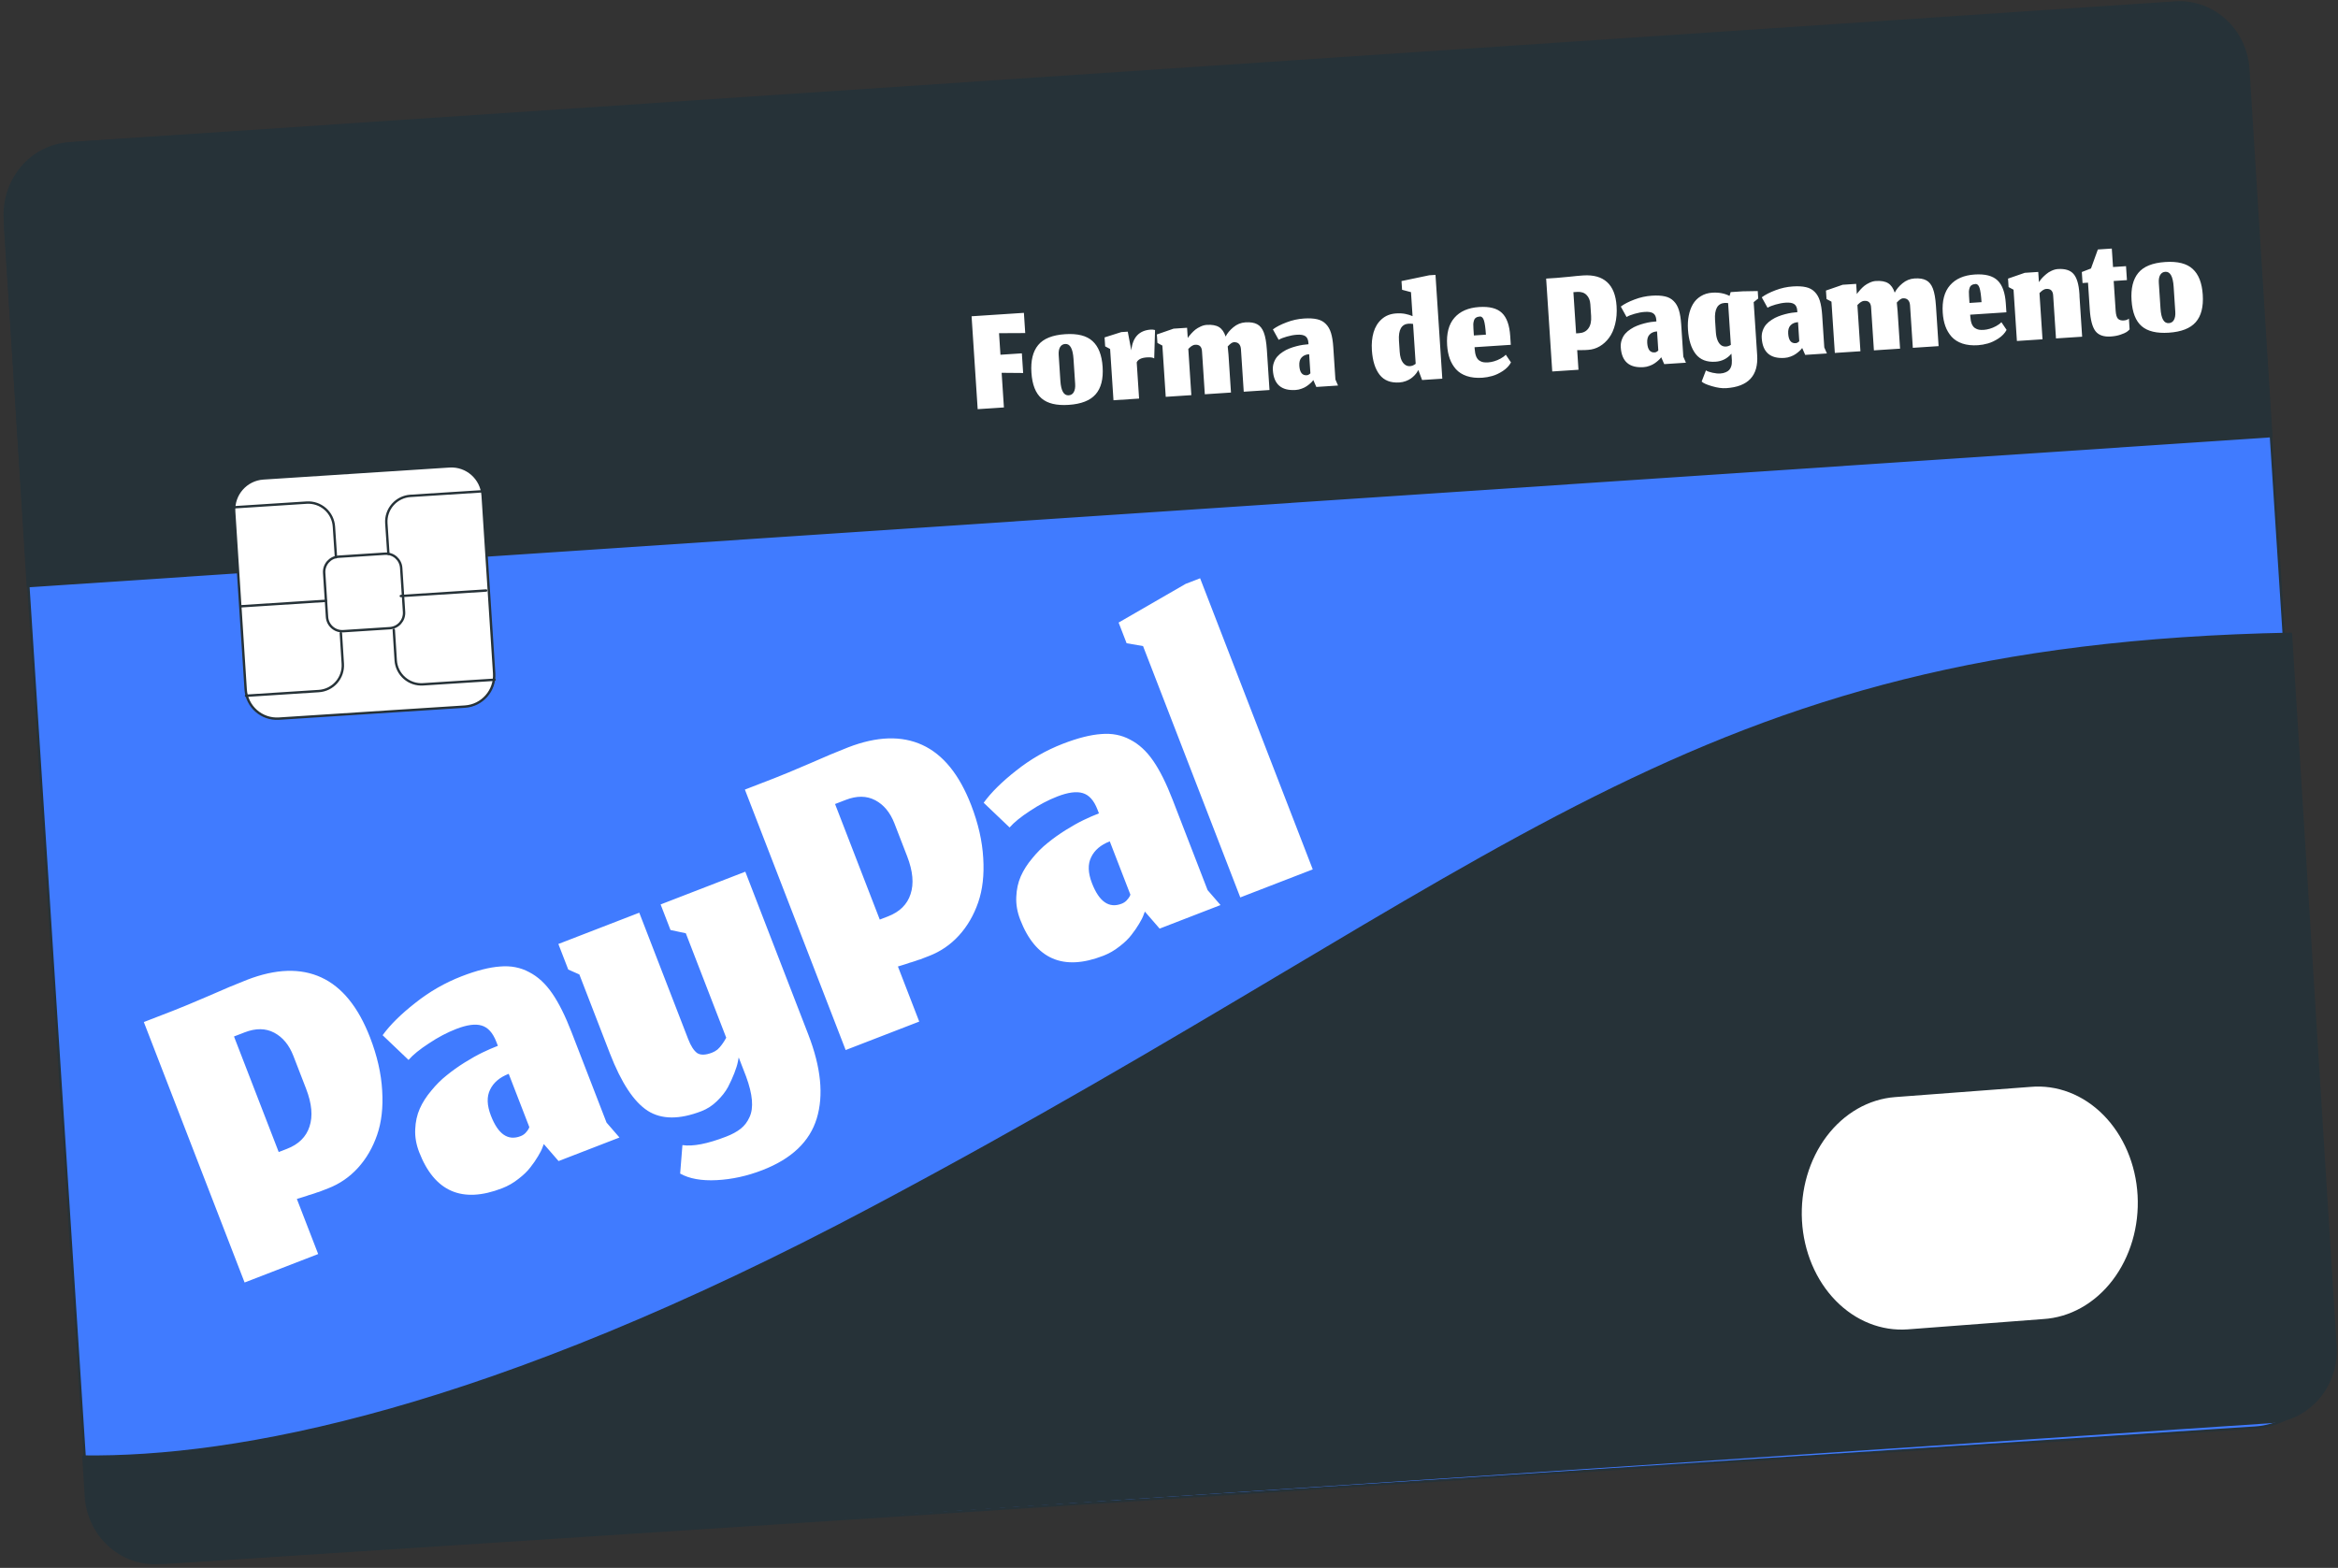 <svg width="981" height="658" viewBox="0 0 981 658" fill="none" xmlns="http://www.w3.org/2000/svg">
<rect x="0" y="0" width="981" height="658" fill="#333333" stroke="none"/>
<path d="M907.583 3.331L33.521 59.866C15.008 61.063 1.005 77.579 2.245 96.754L36.277 623.137C37.517 642.312 53.53 656.886 72.043 655.688L946.105 599.153C964.618 597.956 978.621 581.44 977.381 562.265L943.349 35.882C942.109 16.707 926.096 2.133 907.583 3.331Z" fill="#407BFF" stroke="#263238" stroke-linecap="round" stroke-linejoin="round"/>
<path d="M912.625 1.063L29.09 60.137C25.292 60.387 21.579 61.411 18.164 63.149C14.749 64.887 11.699 67.305 9.188 70.266C6.677 73.226 4.756 76.67 3.533 80.401C2.311 84.131 1.811 88.075 2.064 92.005L11.693 246L953 183.033L943.371 29.039C943.129 25.111 942.142 21.272 940.465 17.739C938.789 14.207 936.456 11.052 933.601 8.454C930.745 5.855 927.423 3.865 923.824 2.597C920.224 1.329 916.419 0.808 912.625 1.063Z" fill="#263238" stroke="#263238" stroke-linecap="round" stroke-linejoin="round"/>
<path d="M366.264 506.809C204.237 592.928 98.485 612.104 35 611.291L36.036 627.941C36.278 631.875 37.27 635.721 38.954 639.258C40.637 642.795 42.98 645.954 45.848 648.555C48.716 651.155 52.053 653.146 55.666 654.412C59.28 655.678 63.1 656.195 66.908 655.934L952.835 596.78C956.643 596.53 960.367 595.506 963.791 593.767C967.216 592.028 970.274 589.608 972.792 586.646C975.31 583.683 977.236 580.237 978.462 576.504C979.688 572.771 980.189 568.825 979.936 564.892L961.247 266C707.184 270.922 635.204 363.847 366.264 506.809Z" fill="#263238" stroke="#263238" stroke-linecap="round" stroke-linejoin="round"/>
<path d="M188.563 195.718L110.515 200.766C103.276 201.235 97.787 207.484 98.255 214.725L103.078 289.331C103.546 296.571 109.794 302.062 117.034 301.593L195.082 296.545C202.321 296.077 207.81 289.827 207.342 282.587L202.518 207.981C202.05 200.74 195.802 195.25 188.563 195.718Z" fill="white" stroke="#263238" stroke-linecap="round" stroke-linejoin="round"/>
<path d="M161.521 232.374L142.009 233.637C138.472 233.865 135.79 236.919 136.019 240.457L137.211 258.905C137.44 262.443 140.493 265.126 144.03 264.897L163.542 263.635C167.079 263.406 169.761 260.352 169.532 256.815L168.339 238.366C168.111 234.828 165.058 232.146 161.521 232.374Z" fill="white" stroke="#263238" stroke-linecap="round" stroke-linejoin="round"/>
<path d="M98.096 212.905L128.644 210.936C130.061 210.843 131.482 211.031 132.825 211.489C134.169 211.947 135.409 212.665 136.475 213.604C137.54 214.542 138.41 215.682 139.033 216.957C139.657 218.232 140.024 219.618 140.111 221.036L140.966 233.874" stroke="#263238" stroke-linecap="round" stroke-linejoin="round"/>
<path d="M202.363 206.187L172.2 208.112C169.342 208.299 166.675 209.611 164.783 211.761C162.89 213.91 161.927 216.722 162.102 219.581L162.958 232.419" stroke="#263238" stroke-linecap="round" stroke-linejoin="round"/>
<path d="M103.23 291.989L133.779 290.02C135.192 289.928 136.573 289.558 137.843 288.931C139.114 288.305 140.248 287.434 141.182 286.369C142.115 285.304 142.83 284.065 143.285 282.724C143.74 281.383 143.926 279.965 143.833 278.551L143.021 265.713" stroke="#263238" stroke-linecap="round" stroke-linejoin="round"/>
<path d="M207.497 285.27L177.548 287.196C176.131 287.295 174.709 287.113 173.363 286.66C172.017 286.208 170.773 285.494 169.704 284.559C168.635 283.625 167.76 282.488 167.131 281.215C166.502 279.941 166.131 278.556 166.039 277.139L165.226 264.301" stroke="#263238" stroke-linecap="round" stroke-linejoin="round"/>
<path d="M100.963 254.458L136.731 252.147" stroke="#263238" stroke-linecap="round" stroke-linejoin="round"/>
<path d="M168.178 250.136L203.989 247.825" stroke="#263238" stroke-linecap="round" stroke-linejoin="round"/>
<path d="M857.313 553.581C862.848 553.247 868.27 551.634 873.266 548.835C878.262 546.037 882.732 542.108 886.416 537.278C890.1 532.447 892.925 526.811 894.726 520.697C896.528 514.582 897.271 508.111 896.912 501.659C896.553 495.207 895.099 488.902 892.634 483.111C890.17 477.32 886.744 472.157 882.555 467.923C878.367 463.689 873.499 460.468 868.235 458.447C862.971 456.426 857.415 455.644 851.89 456.149L795.167 460.424C784.088 461.257 773.746 467.191 766.417 476.921C759.089 486.65 755.373 499.378 756.087 512.304C756.801 525.23 761.887 537.295 770.226 545.846C778.565 554.397 789.474 558.732 800.553 557.899L857.313 553.581Z" fill="white"/>
<path d="M133.502 526.293L124.555 503.163C124.617 503.139 125.002 503.026 125.71 502.824C126.418 502.621 126.897 502.472 127.145 502.376C127.394 502.28 127.872 502.13 128.58 501.928C129.326 501.639 129.898 501.454 130.295 501.372C130.73 501.203 131.302 501.018 132.01 500.816C132.756 500.527 133.39 500.318 133.911 500.187C134.471 499.971 135.062 499.742 135.683 499.502C136.367 499.237 137.02 498.985 137.642 498.744C142.492 496.868 146.672 494 150.183 490.141C153.693 486.281 156.377 481.669 158.233 476.304C160.089 470.94 160.798 464.733 160.358 457.684C159.957 450.548 158.265 443.125 155.282 435.415C150.328 422.607 143.503 414.203 134.808 410.204C126.113 406.205 115.734 406.538 103.672 411.204C99.382 412.864 93.97 415.136 87.438 418.02C80.881 420.843 75.955 422.891 72.66 424.166L60.349 428.928L102.631 538.235L133.502 526.293ZM123.104 443.145L128.444 456.948C130.849 463.166 131.321 468.451 129.86 472.805C128.461 477.135 125.305 480.249 120.393 482.15L116.943 483.484L98.182 434.986L102.659 433.255C107.322 431.451 111.451 431.498 115.044 433.396C118.638 435.294 121.324 438.544 123.104 443.145ZM228.173 480.129L234.369 487.275L259.923 477.39L254.498 471.126L239.814 433.167C237.169 426.327 234.463 420.905 231.699 416.899C228.91 412.831 225.688 409.86 222.032 407.986C218.415 406.026 214.357 405.237 209.858 405.619C205.336 405.939 199.966 407.301 193.748 409.706C186.722 412.424 180.229 416.151 174.27 420.886C168.286 425.56 163.709 430.082 160.54 434.454L171.415 444.829C173.297 442.671 176.152 440.352 179.981 437.87C183.786 435.325 187.616 433.308 191.471 431.817C195.948 430.085 199.482 429.611 202.073 430.396C204.726 431.157 206.786 433.434 208.253 437.226L208.903 438.905C206.789 439.723 204.618 440.67 202.389 441.747C200.161 442.823 197.694 444.206 194.988 445.896C192.282 447.586 189.761 449.384 187.424 451.288C185.125 453.107 182.959 455.267 180.924 457.77C178.866 460.21 177.265 462.723 176.121 465.31C174.978 467.897 174.344 470.787 174.221 473.98C174.074 477.11 174.626 480.292 175.876 483.525C182.298 500.127 193.903 505.18 210.691 498.686C213.178 497.724 215.458 496.413 217.532 494.753C219.631 493.155 221.296 491.546 222.527 489.926C223.821 488.282 224.898 486.722 225.756 485.246C226.677 483.746 227.304 482.503 227.637 481.516L228.173 480.129ZM218.424 476.824C213.139 478.868 208.993 476.004 205.987 468.232C204.303 463.88 204.184 460.245 205.628 457.327C207.049 454.347 209.656 452.124 213.449 450.657L222.107 473.04C222.107 473.04 221.993 473.299 221.764 473.816C221.511 474.272 221.084 474.83 220.482 475.492C219.918 476.067 219.232 476.511 218.424 476.824ZM319.889 491.078C332.138 486.34 339.742 479.109 342.7 469.387C345.658 459.665 344.48 447.934 339.164 434.193L312.72 365.829L277.186 379.575L281.334 390.3L287.763 391.674L304.719 435.508C304.137 436.591 303.539 437.538 302.923 438.348C302.369 439.134 301.748 439.838 301.06 440.462C300.348 441.023 299.588 441.46 298.779 441.773C296.044 442.831 293.957 442.888 292.519 441.943C291.12 440.912 289.867 438.966 288.76 436.106L268.232 383.038L234.284 396.17L238.432 406.896L243.089 408.955L255.896 442.064C260.659 454.375 265.946 462.408 271.759 466.164C277.548 469.857 285.075 469.912 294.339 466.329C296.764 465.391 298.935 463.979 300.85 462.095C302.828 460.186 304.361 458.235 305.448 456.241C306.512 454.186 307.401 452.234 308.115 450.385C308.868 448.45 309.362 446.865 309.599 445.629L309.955 443.776L313.057 451.797C314.438 455.552 315.249 458.848 315.489 461.686C315.729 464.524 315.398 466.903 314.497 468.824C313.621 470.808 312.389 472.428 310.802 473.685C309.215 474.942 307.179 476.051 304.691 477.014C296.857 480.044 290.74 481.231 286.34 480.574L285.387 492.523C289.225 494.684 294.334 495.602 300.713 495.279C307.093 494.955 313.485 493.555 319.889 491.078ZM385.701 428.736L376.754 405.606C376.816 405.582 377.201 405.469 377.909 405.266C378.617 405.064 379.095 404.915 379.344 404.819C379.593 404.722 380.071 404.573 380.779 404.371C381.525 404.082 382.097 403.897 382.494 403.815C382.929 403.646 383.501 403.461 384.209 403.258C384.955 402.97 385.589 402.76 386.11 402.63C386.67 402.414 387.26 402.185 387.882 401.945C388.566 401.68 389.219 401.428 389.841 401.187C394.691 399.311 398.871 396.443 402.381 392.583C405.892 388.723 408.575 384.111 410.432 378.747C412.288 373.383 412.997 367.176 412.557 360.126C412.156 352.991 410.464 345.568 407.481 337.858C402.527 325.049 395.702 316.646 387.007 312.647C378.312 308.648 367.933 308.981 355.871 313.647C351.581 315.307 346.169 317.579 339.636 320.463C333.08 323.285 328.154 325.334 324.858 326.608L312.547 331.371L354.83 440.678L385.701 428.736ZM375.303 345.588L380.642 359.391C383.047 365.608 383.52 370.894 382.058 375.248C380.66 379.577 377.504 382.692 372.592 384.592L369.141 385.927L350.381 337.429L354.858 335.698C359.521 333.894 363.649 333.941 367.243 335.839C370.836 337.737 373.523 340.986 375.303 345.588ZM480.372 382.572L486.567 389.718L512.122 379.833L506.697 373.568L492.013 335.609C489.367 328.77 486.662 323.347 483.898 319.342C481.109 315.274 477.887 312.303 474.231 310.429C470.613 308.469 466.555 307.68 462.057 308.062C457.534 308.381 452.164 309.744 445.947 312.149C438.921 314.867 432.428 318.594 426.468 323.329C420.485 328.003 415.908 332.525 412.738 336.896L423.614 347.271C425.496 345.114 428.351 342.794 432.18 340.312C435.985 337.768 439.815 335.751 443.67 334.259C448.147 332.528 451.681 332.054 454.272 332.839C456.925 333.6 458.985 335.876 460.452 339.669L461.102 341.348C458.988 342.166 456.816 343.113 454.588 344.189C452.36 345.266 449.892 346.649 447.187 348.339C444.481 350.029 441.959 351.826 439.623 353.731C437.324 355.549 435.157 357.71 433.123 360.212C431.065 362.653 429.464 365.166 428.32 367.753C427.176 370.34 426.543 373.23 426.42 376.422C426.273 379.553 426.825 382.735 428.075 385.968C434.497 402.569 446.102 407.623 462.89 401.129C465.377 400.167 467.657 398.856 469.731 397.196C471.829 395.598 473.494 393.989 474.726 392.369C476.02 390.724 477.096 389.164 477.955 387.689C478.876 386.189 479.503 384.945 479.836 383.959L480.372 382.572ZM470.623 379.267C465.338 381.311 461.192 378.447 458.186 370.675C456.502 366.323 456.383 362.688 457.827 359.77C459.248 356.79 461.855 354.567 465.647 353.099L474.306 375.483C474.306 375.483 474.192 375.742 473.963 376.259C473.71 376.714 473.283 377.273 472.681 377.934C472.117 378.51 471.431 378.954 470.623 379.267ZM520.412 376.626L550.817 364.865L503.555 242.687L497.493 245.032L469.359 261.276L472.714 269.95L479.609 271.143L520.412 376.626Z" fill="white"/>
<path d="M421.232 170.996L420.279 156.461L429.303 156.537L428.762 148.288L419.781 148.877L419.187 139.83L430.174 139.777L429.618 131.296L407.665 132.736L410.223 171.719L421.232 170.996ZM448.398 165.907C446.358 166.041 445.2 164.012 444.925 159.821L444.216 149.011C444.123 147.592 444.317 146.477 444.798 145.666C445.279 144.855 445.997 144.418 446.95 144.355C448.99 144.221 450.152 146.317 450.436 150.641L451.126 161.151C451.219 162.57 451.026 163.708 450.548 164.563C450.09 165.395 449.373 165.843 448.398 165.907ZM448.394 169.916C453.649 169.571 457.416 168.099 459.695 165.5C461.997 162.899 462.98 159.048 462.645 153.948C462.322 149.025 460.917 145.432 458.43 143.168C455.964 140.88 452.126 139.907 446.915 140.249C441.571 140.6 437.796 142.128 435.59 144.834C433.384 147.517 432.445 151.365 432.774 156.376C433.105 161.432 434.522 165.036 437.024 167.188C439.526 169.34 443.316 170.249 448.394 169.916ZM477.949 167.275L476.951 152.074C477.516 150.835 478.929 150.14 481.191 149.992C482.765 149.889 483.799 150.032 484.292 150.423L484.646 138.508C484.034 138.348 483.451 138.286 482.897 138.322C477.974 138.645 475.236 141.553 474.684 147.045L473.2 139.192L470.505 139.369L463.47 141.601L463.717 145.36L465.793 146.459L467.205 167.98L477.949 167.275ZM499.874 165.836L498.602 146.444C498.643 146.397 498.716 146.326 498.821 146.23C498.947 146.11 499.031 146.027 499.072 145.979C499.136 145.931 499.22 145.858 499.325 145.762C499.451 145.643 499.546 145.558 499.609 145.51C499.673 145.461 499.758 145.4 499.865 145.326C499.97 145.23 500.066 145.168 500.153 145.14C500.239 145.09 500.336 145.039 500.444 144.987C500.572 144.912 500.68 144.86 500.768 144.832C500.877 144.803 500.986 144.774 501.096 144.744C501.227 144.713 501.36 144.693 501.493 144.685C503.333 144.564 504.289 145.548 504.359 147.637L505.529 165.465L516.505 164.745L515.462 148.846C515.38 147.604 515.271 146.453 515.135 145.393C516.174 144.256 517.015 143.666 517.658 143.624C518.611 143.561 519.339 143.792 519.841 144.316C520.343 144.84 520.626 145.589 520.69 146.565L521.86 164.393L532.67 163.684L531.564 146.82C531.357 143.671 530.931 141.25 530.285 139.555C529.64 137.86 528.706 136.697 527.484 136.064C526.283 135.408 524.64 135.149 522.556 135.285C520.671 135.409 518.979 136.099 517.48 137.355C516.002 138.588 514.929 139.883 514.261 141.241C513.648 139.366 512.727 138.046 511.496 137.28C510.265 136.515 508.541 136.205 506.324 136.35C505.459 136.407 504.595 136.642 503.731 137.055C502.888 137.444 502.17 137.87 501.577 138.332C501.006 138.793 500.45 139.319 499.91 139.911C499.37 140.504 498.998 140.94 498.793 141.221C498.61 141.478 498.468 141.687 498.367 141.85L498.086 137.559L492.431 137.93L485.408 140.362L485.642 143.921L487.718 145.021L489.131 166.541L499.874 165.836ZM551.054 159.505L552.313 162.395L561.427 161.797L560.325 159.264L559.437 145.726C559.277 143.287 558.957 141.292 558.476 139.743C557.995 138.171 557.266 136.905 556.29 135.945C555.334 134.961 554.122 134.305 552.653 133.978C551.183 133.629 549.339 133.528 547.121 133.673C544.615 133.838 542.179 134.376 539.811 135.289C537.442 136.179 535.536 137.162 534.092 138.236L536.518 142.62C537.331 142.121 538.471 141.668 539.936 141.26C541.4 140.83 542.819 140.57 544.194 140.48C545.79 140.375 546.962 140.576 547.708 141.084C548.476 141.59 548.904 142.52 548.993 143.873L549.032 144.471C548.278 144.521 547.493 144.606 546.677 144.726C545.861 144.846 544.939 145.041 543.909 145.309C542.88 145.577 541.899 145.897 540.966 146.27C540.054 146.619 539.149 147.091 538.253 147.684C537.355 148.255 536.595 148.895 535.974 149.604C535.352 150.313 534.863 151.169 534.505 152.172C534.147 153.154 534.005 154.221 534.081 155.374C534.469 161.294 537.657 164.058 543.644 163.665C544.531 163.607 545.387 163.417 546.212 163.096C547.039 162.797 547.729 162.451 548.282 162.058C548.858 161.664 549.356 161.275 549.776 160.891C550.218 160.506 550.541 160.173 550.746 159.892L551.054 159.505ZM548.283 157.482C546.398 157.605 545.364 156.281 545.183 153.509C545.081 151.957 545.405 150.789 546.155 150.005C546.904 149.199 547.955 148.751 549.307 148.662L549.831 156.645C549.831 156.645 549.769 156.716 549.645 156.858C549.519 156.977 549.327 157.112 549.07 157.263C548.833 157.39 548.571 157.463 548.283 157.482ZM596.693 159.483L605.175 158.926L602.315 115.353L599.721 115.524L588.055 117.959L588.295 121.618L592.035 122.609L592.696 132.687C591.847 132.297 590.846 131.984 589.695 131.748C588.544 131.512 587.248 131.441 585.806 131.536C583.389 131.694 581.371 132.495 579.75 133.937C578.13 135.38 576.993 137.225 576.339 139.473C575.683 141.698 575.447 144.208 575.63 147.002C575.923 151.459 577.005 154.884 578.877 157.278C580.749 159.672 583.514 160.748 587.173 160.508C588.126 160.446 589.027 160.253 589.874 159.93C590.721 159.607 591.422 159.25 591.975 158.857C592.528 158.464 593.045 158.019 593.524 157.519C594.002 156.998 594.342 156.575 594.543 156.25C594.767 155.923 594.957 155.599 595.114 155.277L596.693 159.483ZM591.601 153.67C590.47 153.745 589.504 153.273 588.703 152.257C587.901 151.241 587.432 149.69 587.295 147.606L586.989 142.949C586.715 138.424 588.051 136.054 590.999 135.838C591.576 135.8 592.213 135.837 592.91 135.947L594.008 152.677C593.626 152.97 593.23 153.207 592.819 153.39C592.406 153.551 592 153.644 591.601 153.67ZM623.478 140.455L618.423 140.786L618.239 137.992C618.187 137.194 618.166 136.539 618.177 136.026C618.209 135.489 618.308 134.97 618.476 134.469C618.642 133.946 618.928 133.56 619.335 133.311C619.74 133.039 620.276 132.882 620.941 132.838C621.717 132.787 622.288 133.34 622.653 134.496C623.018 135.652 623.294 137.639 623.478 140.455ZM621.992 158.524C623.322 158.437 624.709 158.19 626.152 157.784C627.595 157.377 629.075 156.679 630.591 155.688C632.128 154.674 633.263 153.475 633.996 152.091L631.813 148.86C631.23 149.478 630.487 150.027 629.583 150.51C628.702 150.991 627.813 151.361 626.917 151.62C626.043 151.878 625.218 152.032 624.442 152.083C623.644 152.136 622.963 152.113 622.4 152.017C621.837 151.92 621.276 151.69 620.718 151.325C620.159 150.961 619.708 150.367 619.365 149.544C619.043 148.718 618.84 147.652 618.754 146.343L618.712 145.711L633.913 144.714L633.671 141.022C633.372 136.476 632.214 133.245 630.195 131.329C628.175 129.39 624.981 128.564 620.612 128.851C616.067 129.149 612.613 130.656 610.253 133.372C607.892 136.088 606.875 139.93 607.201 144.897C607.338 146.981 607.706 148.861 608.306 150.537C608.904 152.19 609.769 153.659 610.9 154.943C612.053 156.226 613.564 157.184 615.431 157.819C617.321 158.452 619.508 158.687 621.992 158.524ZM662.315 155.177L661.774 146.928C661.796 146.926 661.93 146.929 662.176 146.935C662.421 146.941 662.588 146.941 662.677 146.935C662.765 146.929 662.932 146.93 663.178 146.936C663.444 146.918 663.644 146.916 663.779 146.93C663.934 146.92 664.134 146.918 664.38 146.924C664.646 146.906 664.868 146.903 665.047 146.913C665.247 146.9 665.457 146.886 665.679 146.872C665.923 146.856 666.156 146.841 666.377 146.826C668.107 146.713 669.722 146.217 671.224 145.339C672.725 144.461 674.038 143.261 675.163 141.74C676.288 140.218 677.132 138.315 677.695 136.029C678.278 133.719 678.479 131.189 678.299 128.439C677.999 123.871 676.666 120.518 674.298 118.38C671.931 116.241 668.597 115.313 664.295 115.595C662.765 115.696 660.817 115.879 658.451 116.146C656.085 116.39 654.314 116.551 653.138 116.628L648.748 116.916L651.306 155.899L662.315 155.177ZM667.293 127.692L667.616 132.614C667.762 134.832 667.385 136.56 666.487 137.8C665.61 139.037 664.296 139.714 662.544 139.829L661.314 139.909L660.179 122.613L661.775 122.509C663.438 122.399 664.747 122.826 665.701 123.788C666.655 124.749 667.185 126.051 667.293 127.692ZM697.029 149.926L698.288 152.816L707.402 152.218L706.3 149.685L705.412 136.147C705.252 133.708 704.932 131.714 704.451 130.164C703.97 128.592 703.241 127.326 702.265 126.366C701.309 125.382 700.097 124.726 698.628 124.4C697.158 124.051 695.314 123.949 693.096 124.094C690.591 124.259 688.154 124.797 685.786 125.71C683.417 126.6 681.511 127.583 680.067 128.657L682.493 133.041C683.306 132.542 684.446 132.089 685.911 131.681C687.375 131.251 688.794 130.991 690.169 130.901C691.766 130.796 692.937 130.997 693.683 131.505C694.451 132.012 694.879 132.941 694.968 134.294L695.007 134.892C694.254 134.942 693.468 135.027 692.652 135.147C691.836 135.268 690.914 135.462 689.885 135.73C688.855 135.998 687.874 136.318 686.941 136.691C686.029 137.041 685.124 137.512 684.228 138.105C683.33 138.676 682.57 139.316 681.949 140.025C681.327 140.734 680.838 141.59 680.481 142.594C680.122 143.575 679.98 144.642 680.056 145.795C680.444 151.715 683.632 154.479 689.619 154.086C690.506 154.028 691.362 153.838 692.188 153.517C693.014 153.218 693.704 152.872 694.257 152.479C694.833 152.085 695.331 151.696 695.751 151.312C696.193 150.927 696.517 150.594 696.721 150.313L697.029 149.926ZM694.258 147.903C692.373 148.026 691.34 146.702 691.158 143.931C691.056 142.378 691.38 141.21 692.13 140.426C692.879 139.62 693.93 139.172 695.282 139.083L695.806 147.066C695.806 147.066 695.744 147.137 695.62 147.279C695.494 147.399 695.302 147.534 695.045 147.684C694.808 147.811 694.546 147.884 694.258 147.903ZM724.301 162.901C733.525 162.296 737.854 157.669 737.286 149.021L735.828 126.802L737.732 125.274L737.527 122.148L731.254 122.259L726.165 122.593L725.702 124.193C723.604 123.106 721.181 122.652 718.431 122.833C716.613 122.952 715.008 123.447 713.618 124.318C712.226 125.166 711.12 126.297 710.3 127.709C709.5 129.098 708.925 130.694 708.576 132.499C708.225 134.281 708.119 136.215 708.255 138.299C708.548 142.756 709.63 146.181 711.502 148.575C713.374 150.969 716.139 152.046 719.798 151.805C722.503 151.628 724.734 150.502 726.491 148.427L726.676 151.254C726.686 151.743 726.671 152.19 726.631 152.593C726.613 152.995 726.509 153.447 726.319 153.95C726.131 154.474 725.87 154.915 725.537 155.27C725.205 155.649 724.714 155.97 724.064 156.236C723.437 156.522 722.68 156.694 721.793 156.752C720.906 156.81 719.83 156.703 718.565 156.43C717.3 156.156 716.376 155.827 715.794 155.442L713.998 160.137C714.687 160.804 716.144 161.454 718.368 162.088C720.593 162.744 722.571 163.015 724.301 162.901ZM724.224 145.435C722.693 145.536 721.538 144.732 720.758 143.024C720.314 142.028 720.046 140.821 719.953 139.402L719.614 134.246C719.34 129.721 720.676 127.351 723.624 127.135C724.067 127.106 724.559 127.13 725.098 127.206L726.249 144.735C725.564 145.158 724.889 145.392 724.224 145.435ZM756.18 146.044L757.438 148.935L766.552 148.337L765.45 145.803L764.562 132.266C764.402 129.827 764.082 127.832 763.602 126.282C763.12 124.711 762.391 123.445 761.415 122.484C760.459 121.5 759.247 120.845 757.778 120.518C756.308 120.169 754.464 120.067 752.246 120.213C749.741 120.377 747.304 120.916 744.937 121.828C742.568 122.719 740.661 123.701 739.217 124.776L741.643 129.16C742.456 128.661 743.596 128.208 745.061 127.8C746.525 127.37 747.944 127.109 749.319 127.019C750.916 126.915 752.087 127.116 752.833 127.624C753.601 128.13 754.03 129.06 754.118 130.412L754.158 131.011C753.404 131.06 752.619 131.145 751.803 131.266C750.986 131.386 750.064 131.58 749.035 131.848C748.006 132.116 747.025 132.437 746.091 132.81C745.179 133.159 744.275 133.63 743.378 134.224C742.48 134.795 741.721 135.435 741.099 136.144C740.477 136.853 739.988 137.709 739.631 138.712C739.272 139.693 739.13 140.76 739.206 141.913C739.595 147.834 742.782 150.598 748.769 150.205C749.656 150.147 750.513 149.957 751.338 149.636C752.164 149.336 752.854 148.991 753.408 148.598C753.983 148.204 754.481 147.815 754.901 147.431C755.343 147.046 755.667 146.713 755.871 146.432L756.18 146.044ZM753.408 144.021C751.523 144.145 750.49 142.821 750.308 140.049C750.206 138.497 750.53 137.329 751.28 136.545C752.029 135.738 753.08 135.291 754.433 135.202L754.956 143.185C754.956 143.185 754.894 143.256 754.77 143.398C754.644 143.517 754.453 143.652 754.195 143.803C753.959 143.93 753.696 144.002 753.408 144.021ZM780.618 147.414L779.346 128.022C779.387 127.975 779.46 127.903 779.565 127.807C779.691 127.688 779.775 127.604 779.816 127.557C779.88 127.508 779.964 127.436 780.069 127.34C780.195 127.22 780.29 127.136 780.353 127.087C780.417 127.039 780.502 126.977 780.608 126.904C780.713 126.808 780.81 126.746 780.897 126.718C780.983 126.667 781.08 126.617 781.187 126.565C781.316 126.49 781.424 126.438 781.511 126.41C781.621 126.381 781.73 126.351 781.84 126.322C781.971 126.291 782.104 126.271 782.237 126.262C784.077 126.141 785.032 127.125 785.103 129.214L786.273 147.043L797.249 146.322L796.206 130.423C796.124 129.181 796.015 128.03 795.879 126.97C796.918 125.833 797.759 125.244 798.402 125.201C799.355 125.139 800.083 125.37 800.585 125.893C801.087 126.417 801.37 127.167 801.434 128.143L802.604 145.971L813.414 145.262L812.308 128.398C812.101 125.249 811.675 122.827 811.029 121.133C810.383 119.438 809.45 118.274 808.228 117.642C807.027 116.986 805.384 116.726 803.3 116.863C801.415 116.987 799.723 117.677 798.224 118.933C796.746 120.166 795.673 121.461 795.005 122.819C794.392 120.944 793.47 119.624 792.24 118.858C791.009 118.092 789.285 117.782 787.068 117.928C786.203 117.985 785.339 118.22 784.475 118.633C783.632 119.022 782.914 119.448 782.321 119.91C781.75 120.37 781.194 120.897 780.654 121.489C780.114 122.081 779.742 122.518 779.537 122.798C779.354 123.055 779.212 123.265 779.111 123.427L778.829 119.137L773.175 119.508L766.152 121.939L766.386 125.498L768.462 126.598L769.875 148.119L780.618 147.414ZM831.43 126.809L826.374 127.141L826.19 124.347C826.138 123.548 826.117 122.893 826.128 122.38C826.16 121.843 826.259 121.325 826.427 120.824C826.593 120.301 826.879 119.914 827.286 119.665C827.691 119.393 828.227 119.236 828.892 119.192C829.668 119.141 830.239 119.694 830.604 120.85C830.97 122.007 831.245 123.993 831.43 126.809ZM829.943 144.878C831.273 144.791 832.66 144.544 834.103 144.138C835.546 143.731 837.026 143.033 838.542 142.043C840.079 141.029 841.214 139.83 841.947 138.445L839.764 135.215C839.181 135.832 838.438 136.382 837.534 136.864C836.653 137.345 835.764 137.715 834.868 137.974C833.994 138.232 833.169 138.387 832.393 138.438C831.595 138.49 830.914 138.468 830.351 138.371C829.788 138.274 829.227 138.044 828.669 137.68C828.11 137.316 827.659 136.722 827.316 135.898C826.994 135.073 826.791 134.006 826.705 132.698L826.663 132.066L841.864 131.068L841.622 127.376C841.324 122.83 840.165 119.599 838.146 117.683C836.126 115.744 832.932 114.918 828.564 115.205C824.018 115.503 820.565 117.01 818.204 119.726C815.843 122.442 814.826 126.284 815.152 131.251C815.289 133.335 815.657 135.215 816.257 136.891C816.856 138.544 817.72 140.013 818.851 141.297C820.004 142.58 821.515 143.539 823.383 144.173C825.273 144.806 827.459 145.041 829.943 144.878ZM857.016 142.4L855.744 123.009C855.785 122.961 855.858 122.89 855.964 122.794C856.089 122.674 856.173 122.591 856.214 122.544C856.278 122.495 856.362 122.423 856.467 122.327C856.593 122.207 856.688 122.123 856.751 122.074C856.815 122.025 856.9 121.964 857.007 121.89C857.112 121.794 857.208 121.732 857.295 121.704C857.381 121.654 857.478 121.603 857.586 121.552C857.714 121.476 857.822 121.425 857.91 121.397C858.019 121.367 858.128 121.338 858.238 121.308C858.369 121.278 858.502 121.258 858.635 121.249C860.475 121.128 861.431 122.112 861.501 124.201L862.671 142.029L873.647 141.309L872.541 124.445C872.53 124.29 872.528 124.079 872.532 123.811C872.515 123.545 872.502 123.345 872.493 123.212C872.237 119.31 871.422 116.568 870.049 114.988C868.698 113.407 866.504 112.715 863.466 112.915C862.601 112.972 861.726 113.207 860.84 113.622C859.975 114.012 859.237 114.473 858.626 115.003C858.013 115.511 857.457 116.026 856.957 116.549C856.479 117.07 856.118 117.517 855.876 117.889L855.509 118.414L855.228 114.123L849.573 114.495L842.551 116.926L842.784 120.485L844.861 121.585L846.273 143.105L857.016 142.4ZM885.675 141.221C887.182 141.122 888.535 140.867 889.733 140.454C890.953 140.04 891.819 139.66 892.331 139.315C892.841 138.947 893.252 138.586 893.562 138.232L893.266 133.708C893.035 133.924 892.734 134.099 892.365 134.235C891.995 134.371 891.577 134.454 891.112 134.484C890.047 134.554 889.241 134.317 888.693 133.774C888.146 133.231 887.813 132.073 887.697 130.299L886.885 117.925L892.44 117.561L892.056 111.707L886.601 112.065L886.092 104.315L880.238 104.699L877.354 112.672L873.51 114.16L873.813 118.783L876.108 118.633L876.85 129.942C877.131 134.221 877.918 137.221 879.211 138.94C880.527 140.657 882.681 141.418 885.675 141.221ZM910.003 135.616C907.963 135.75 906.805 133.722 906.53 129.531L905.821 118.721C905.728 117.301 905.922 116.186 906.403 115.375C906.884 114.564 907.602 114.127 908.555 114.065C910.595 113.931 911.757 116.026 912.041 120.35L912.73 130.861C912.824 132.28 912.631 133.417 912.153 134.273C911.695 135.104 910.978 135.552 910.003 135.616ZM909.999 139.625C915.254 139.28 919.021 137.808 921.3 135.209C923.602 132.608 924.585 128.758 924.25 123.658C923.927 118.735 922.522 115.141 920.035 112.877C917.569 110.589 913.73 109.616 908.519 109.958C903.175 110.309 899.401 111.837 897.195 114.543C894.989 117.227 894.05 121.074 894.378 126.086C894.71 131.141 896.127 134.745 898.629 136.897C901.131 139.049 904.921 139.958 909.999 139.625Z" fill="white"/>
</svg>
